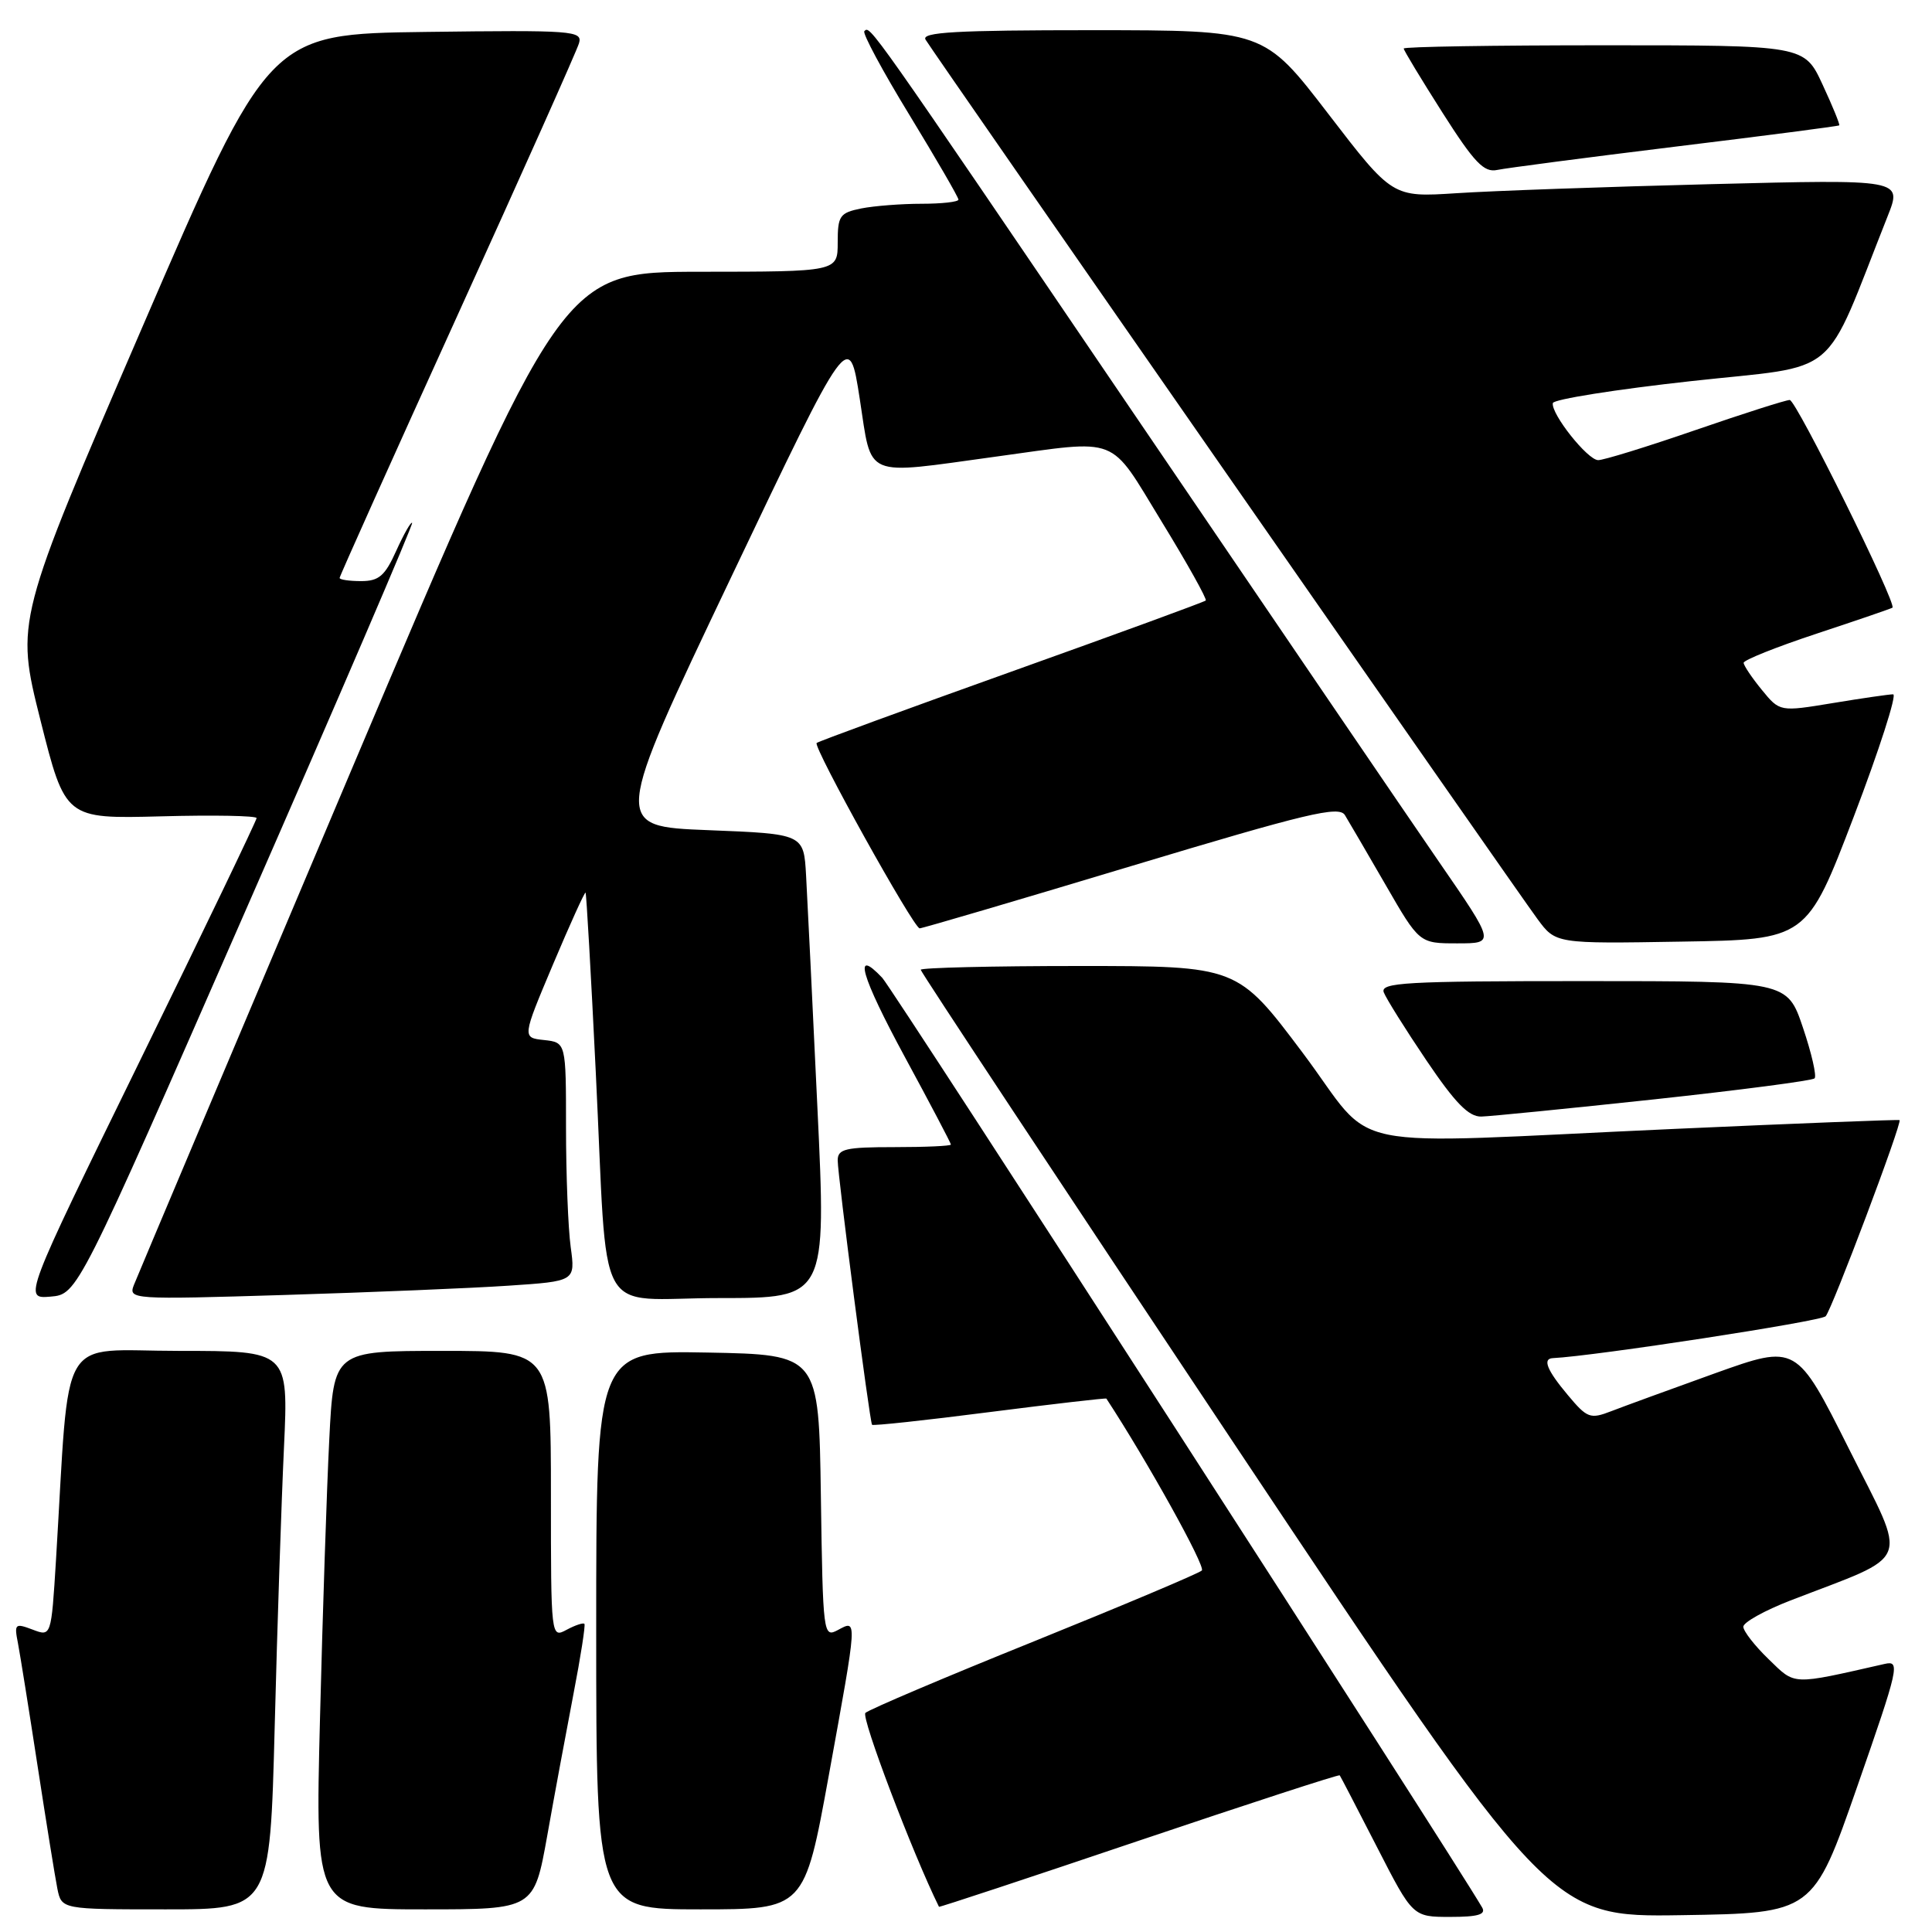 <?xml version="1.0" encoding="UTF-8" standalone="no"?>
<!DOCTYPE svg PUBLIC "-//W3C//DTD SVG 1.1//EN" "http://www.w3.org/Graphics/SVG/1.1/DTD/svg11.dtd" >
<svg xmlns="http://www.w3.org/2000/svg" xmlns:xlink="http://www.w3.org/1999/xlink" version="1.1" viewBox="0 0 256 256">
 <g >
 <path fill="currentColor"
d=" M 196.39 252.75 C 192.28 245.70 118.28 131.01 116.90 129.56 C 112.96 125.40 114.08 129.31 119.91 140.08 C 123.26 146.26 126.00 151.47 126.00 151.66 C 126.00 151.85 122.62 152.00 118.50 152.00 C 112.02 152.00 111.00 152.24 111.00 153.75 C 110.99 155.69 115.23 188.33 115.55 188.79 C 115.66 188.95 122.66 188.20 131.11 187.11 C 139.57 186.03 146.53 185.23 146.60 185.32 C 152.01 193.58 159.79 207.59 159.25 208.10 C 158.84 208.49 148.82 212.71 137.00 217.49 C 125.17 222.26 115.12 226.53 114.67 226.97 C 114.07 227.54 120.94 245.62 124.42 252.66 C 124.46 252.75 136.38 248.81 150.91 243.90 C 165.44 239.00 177.41 235.10 177.52 235.24 C 177.63 235.38 179.85 239.66 182.46 244.75 C 187.20 254.00 187.20 254.00 192.16 254.00 C 195.85 254.00 196.93 253.68 196.39 252.75 Z  M 246.09 236.74 C 251.62 220.88 251.82 220.00 249.72 220.48 C 237.24 223.31 237.95 223.34 234.34 219.84 C 232.50 218.06 231.00 216.13 231.00 215.55 C 231.00 214.97 233.81 213.40 237.25 212.07 C 253.57 205.76 252.84 207.64 245.01 192.01 C 238.04 178.11 238.04 178.11 227.27 181.96 C 221.35 184.09 215.15 186.35 213.50 186.99 C 210.71 188.07 210.31 187.92 207.75 184.86 C 204.98 181.56 204.36 180.03 205.75 179.96 C 211.31 179.69 241.30 175.08 241.91 174.41 C 242.75 173.49 252.09 148.72 251.70 148.42 C 251.59 148.33 238.22 148.85 222.00 149.58 C 176.30 151.63 182.70 152.94 172.61 139.50 C 163.97 128.00 163.97 128.00 142.98 128.00 C 131.44 128.00 122.00 128.23 122.00 128.50 C 122.00 128.78 140.76 157.14 163.68 191.52 C 205.36 254.04 205.36 254.04 222.80 253.77 C 240.25 253.50 240.25 253.50 246.09 236.74 Z  M 36.40 228.75 C 36.74 215.41 37.30 198.76 37.63 191.75 C 38.22 179.00 38.22 179.00 23.72 179.00 C 7.47 179.00 9.30 175.89 7.42 206.69 C 6.79 216.87 6.79 216.87 4.32 215.93 C 1.99 215.05 1.87 215.16 2.38 217.74 C 2.67 219.26 3.84 226.57 4.98 234.00 C 6.12 241.43 7.30 248.74 7.60 250.25 C 8.16 253.00 8.16 253.00 21.96 253.00 C 35.77 253.00 35.77 253.00 36.40 228.75 Z  M 72.51 243.25 C 73.46 237.89 75.03 229.45 75.98 224.50 C 76.94 219.55 77.59 215.35 77.44 215.17 C 77.29 214.99 76.23 215.34 75.09 215.95 C 73.01 217.07 73.00 217.02 73.00 198.04 C 73.00 179.00 73.00 179.00 58.61 179.00 C 44.22 179.00 44.22 179.00 43.63 190.75 C 43.30 197.21 42.75 213.86 42.40 227.75 C 41.76 253.00 41.76 253.00 56.26 253.00 C 70.76 253.00 70.76 253.00 72.51 243.25 Z  M 109.82 235.25 C 113.65 214.18 113.63 214.59 111.02 215.99 C 109.09 217.02 109.04 216.63 108.77 198.27 C 108.50 179.50 108.50 179.50 93.75 179.22 C 79.00 178.95 79.00 178.95 79.00 215.97 C 79.00 253.00 79.00 253.00 92.79 253.00 C 106.59 253.00 106.59 253.00 109.82 235.25 Z  M 32.59 120.54 C 44.87 92.51 54.78 69.44 54.61 69.28 C 54.45 69.11 53.50 70.78 52.50 72.99 C 51.01 76.31 50.20 77.00 47.85 77.00 C 46.28 77.00 45.00 76.81 45.00 76.58 C 45.00 76.35 52.02 60.71 60.60 41.83 C 69.18 22.95 76.44 6.70 76.72 5.73 C 77.21 4.07 75.95 3.98 56.44 4.23 C 35.63 4.50 35.63 4.50 18.84 43.39 C 2.06 82.28 2.06 82.28 5.35 95.39 C 8.65 108.50 8.65 108.50 21.33 108.17 C 28.30 107.98 34.00 108.09 34.00 108.40 C 34.00 108.71 27.05 123.18 18.55 140.54 C 3.10 172.11 3.10 172.11 6.69 171.81 C 10.28 171.50 10.28 171.50 32.59 120.54 Z  M 67.37 170.36 C 76.24 169.77 76.24 169.77 75.62 165.24 C 75.28 162.76 75.00 155.64 75.00 149.42 C 75.00 138.13 75.00 138.13 72.09 137.81 C 69.18 137.50 69.18 137.50 73.28 127.78 C 75.54 122.43 77.48 118.15 77.59 118.28 C 77.70 118.40 78.31 129.07 78.94 142.00 C 80.61 175.86 78.50 172.00 95.30 172.00 C 109.51 172.00 109.51 172.00 108.31 146.75 C 107.66 132.86 106.98 119.03 106.81 116.00 C 106.50 110.50 106.50 110.50 93.83 110.00 C 81.16 109.50 81.16 109.50 96.83 76.59 C 112.50 43.68 112.50 43.68 113.92 52.84 C 115.58 63.53 114.19 62.94 132.00 60.50 C 148.58 58.23 146.85 57.55 153.92 69.11 C 157.33 74.67 159.95 79.38 159.77 79.57 C 159.58 79.76 147.98 84.00 134.00 89.00 C 120.02 94.00 108.41 98.25 108.21 98.45 C 107.71 98.96 121.06 123.00 121.86 123.01 C 122.21 123.01 134.83 119.30 149.89 114.76 C 173.22 107.74 177.43 106.73 178.21 108.01 C 178.71 108.83 181.14 112.99 183.60 117.25 C 188.07 125.00 188.07 125.00 193.10 125.00 C 198.12 125.00 198.12 125.00 190.71 114.25 C 186.64 108.34 168.33 81.45 150.03 54.50 C 114.83 2.67 115.31 3.36 114.53 4.13 C 114.26 4.41 116.95 9.42 120.52 15.26 C 124.08 21.11 127.00 26.14 127.00 26.45 C 127.00 26.75 124.81 27.00 122.12 27.00 C 119.44 27.00 115.84 27.28 114.12 27.62 C 111.27 28.20 111.00 28.59 111.00 32.12 C 111.00 36.00 111.00 36.00 92.75 36.01 C 74.50 36.03 74.50 36.03 46.50 102.17 C 31.10 138.55 18.16 169.20 17.74 170.27 C 17.00 172.18 17.44 172.21 37.74 171.59 C 49.16 171.24 62.49 170.69 67.37 170.36 Z  M 219.20 145.67 C 230.58 144.44 240.14 143.19 240.44 142.89 C 240.74 142.59 240.05 139.57 238.90 136.17 C 236.82 130.00 236.82 130.00 209.80 130.00 C 186.22 130.00 182.86 130.19 183.36 131.50 C 183.68 132.32 186.21 136.37 189.00 140.50 C 192.81 146.14 194.61 147.99 196.28 147.95 C 197.50 147.92 207.81 146.89 219.20 145.67 Z  M 245.62 108.25 C 249.03 99.31 251.38 92.00 250.85 92.00 C 250.32 92.00 246.72 92.52 242.86 93.16 C 235.83 94.32 235.83 94.32 233.45 91.41 C 232.14 89.81 231.06 88.20 231.04 87.83 C 231.02 87.47 235.39 85.72 240.75 83.95 C 246.11 82.18 250.62 80.63 250.76 80.52 C 251.37 80.03 238.00 53.00 237.15 53.00 C 236.64 53.00 231.00 54.80 224.62 57.00 C 218.24 59.20 212.45 60.99 211.76 60.97 C 210.34 60.94 205.49 54.81 205.76 53.41 C 205.86 52.91 214.11 51.60 224.09 50.50 C 244.23 48.28 241.39 50.66 250.13 28.63 C 252.06 23.76 252.06 23.76 226.78 24.40 C 212.88 24.75 197.68 25.29 193.00 25.60 C 184.50 26.15 184.50 26.15 176.00 15.08 C 167.50 4.01 167.50 4.01 144.69 4.00 C 126.71 4.00 122.04 4.26 122.64 5.25 C 123.75 7.10 200.88 117.94 203.72 121.77 C 206.14 125.05 206.14 125.05 222.78 124.77 C 239.41 124.50 239.41 124.50 245.62 108.25 Z  M 222.00 19.43 C 233.82 17.99 243.59 16.72 243.71 16.61 C 243.82 16.50 242.83 14.07 241.50 11.21 C 239.09 6.00 239.09 6.00 212.55 6.00 C 197.95 6.00 186.00 6.19 186.00 6.43 C 186.00 6.67 188.31 10.48 191.13 14.92 C 195.35 21.55 196.63 22.89 198.38 22.52 C 199.55 22.27 210.18 20.88 222.00 19.43 Z "/>
</g>
</svg>